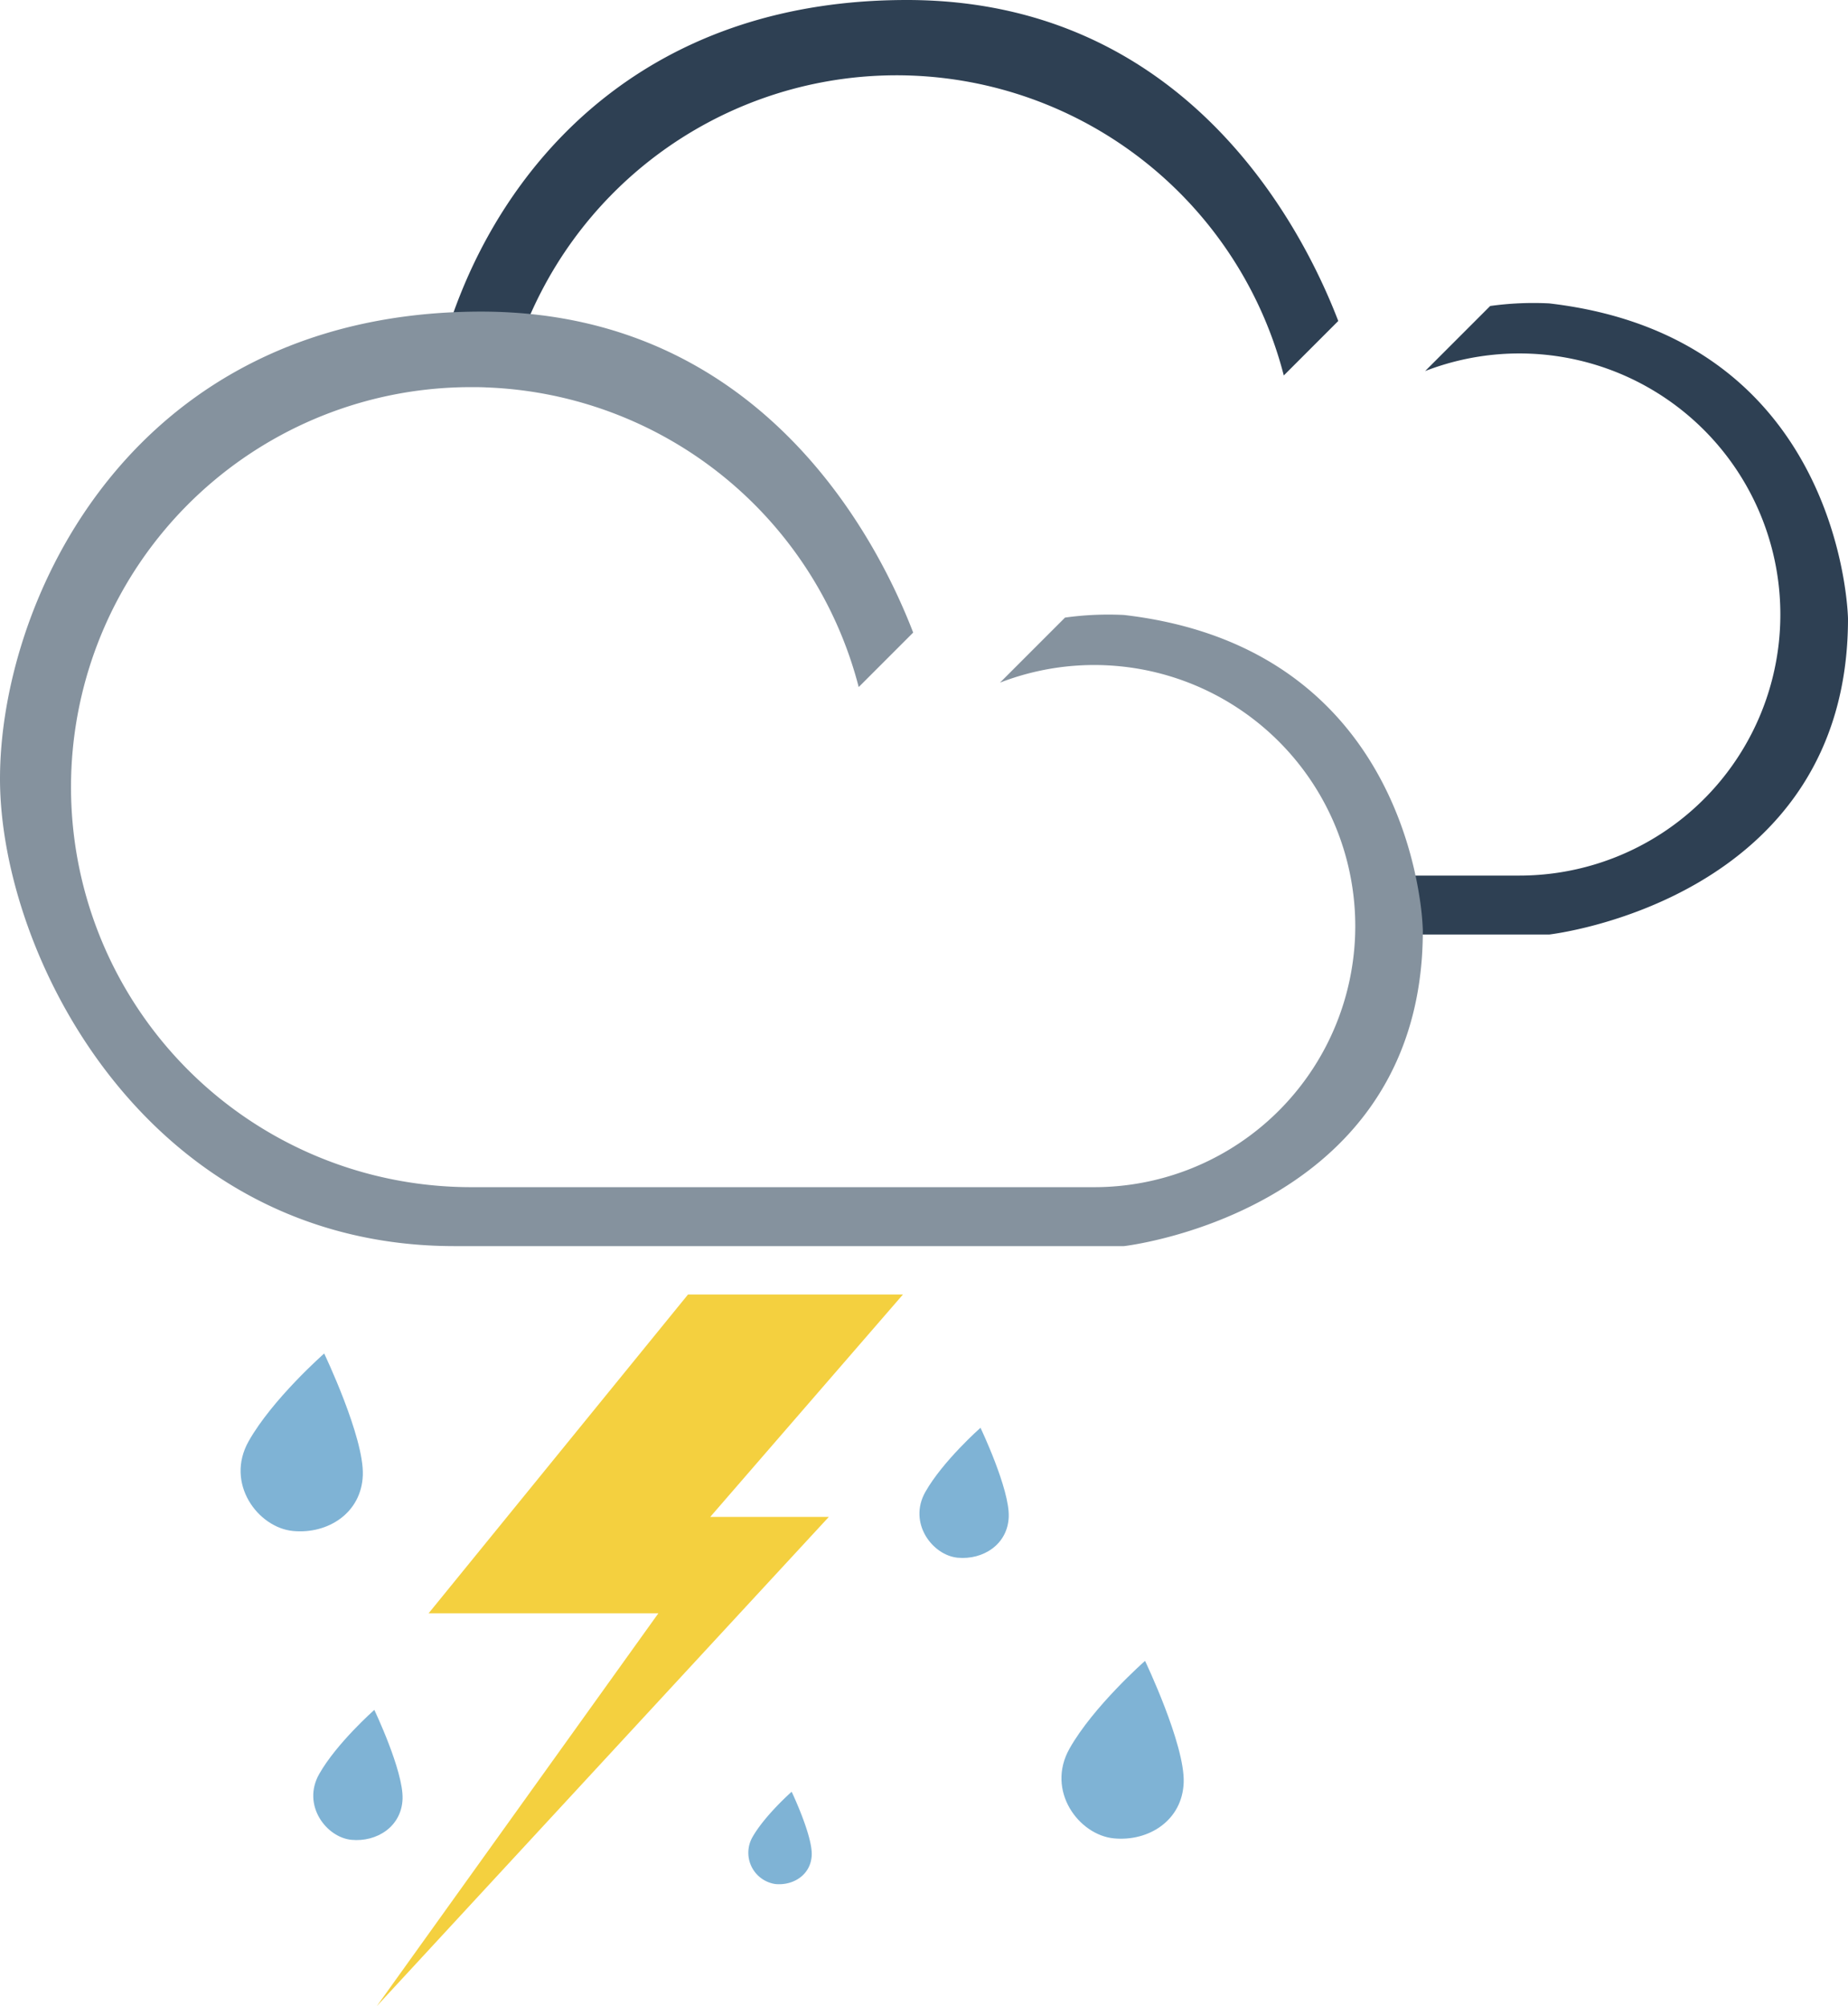 <svg xmlns="http://www.w3.org/2000/svg" viewBox="0 0 439 476.45"><defs><style>.cls-1{fill:#f4d03f;}.cls-2{fill:#7fb3d5;}.cls-3{fill:#2e4053;}.cls-4{fill:#85929e;}</style></defs><title>thunderstormwrain</title><g id="Layer_6" data-name="Layer 6"><polygon class="cls-1" points="163.44 307.43 214.5 307.43 168.72 360.25 196.89 360.25 89.5 476.45 156.4 383.14 101.82 383.14 163.44 307.43"/></g><g id="Layer_8" data-name="Layer 8"><path class="cls-2" d="M363.51,597.5s9.48,19.83,9.18,28.86-8.32,14.1-16.61,13.29-16.17-11.29-10.51-21.32S363.51,597.5,363.51,597.5Z" transform="translate(-286.5 -276.06)"/><path class="cls-2" d="M519.42,615.14s6.93,14.51,6.71,21.12S520,646.57,514,646s-11.83-8.26-7.69-15.6S519.42,615.14,519.42,615.14Z" transform="translate(-286.5 -276.06)"/><path class="cls-2" d="M375.42,682.14s6.93,14.51,6.71,21.12S376,713.57,370,713s-11.83-8.26-7.69-15.6S375.42,682.14,375.42,682.14Z" transform="translate(-286.5 -276.06)"/><path class="cls-2" d="M558.51,670.5s9.48,19.83,9.18,28.86-8.32,14.1-16.61,13.29-16.17-11.29-10.51-21.32S558.51,670.5,558.51,670.5Z" transform="translate(-286.5 -276.06)"/><path class="cls-2" d="M474.56,701.58s4.93,10.32,4.77,15-4.33,7.34-8.64,6.92a7.51,7.51,0,0,1-5.47-11.09C468.16,707.21,474.56,701.58,474.56,701.58Z" transform="translate(-286.5 -276.06)"/></g><g id="Layer_4" data-name="Layer 4"><path class="cls-3" d="M654.5,348.11a74.55,74.55,0,0,0-14,.62l-15.45,15.45A62,62,0,1,1,647.49,484h-33.4a61.45,61.45,0,0,1,0,14H654.5s71-8,71-75C725.5,423,724.5,356.21,654.5,348.11ZM501.92,276.06c-58.92,0-91.69,34.4-105.85,69.4a119.54,119.54,0,0,0-5.85,18.6A96,96,0,0,1,404.49,363c1.2,0,2.39,0,3.58.07a93.69,93.69,0,0,1,7-17.72,95,95,0,0,1,176.4,19.88l12.94-12.94C595.92,330.18,568.31,276.06,501.92,276.06Z" transform="translate(-286.5 -276.06)"/></g><g id="Layer_9" data-name="Layer 9"><path class="cls-4" d="M623.69,489c-2.8-18-15.22-60.53-70.19-66.89a74.55,74.55,0,0,0-14,.62l-15.45,15.45a62,62,0,0,1,84,50.82,61.45,61.45,0,0,1,0,14,62,62,0,0,1-61.6,55h-148q-3,0-6-.19a95,95,0,0,1-8.27-188.75A96,96,0,0,1,398.49,368c1.2,0,2.39,0,3.58.07a95,95,0,0,1,88.42,71.16l12.94-12.94c-8.15-21.18-33.83-71.74-94.34-75.94q-4-.28-8.17-.29c-3.72,0-7.34.14-10.85.4C314.8,356.16,286.5,420.87,286.5,461c0,42,35,111,108,111h159s66.71-7.52,70.81-69c.12-1.94.19-3.94.19-6A65,65,0,0,0,623.69,489Z" transform="translate(-286.5 -276.06)"/></g></svg>